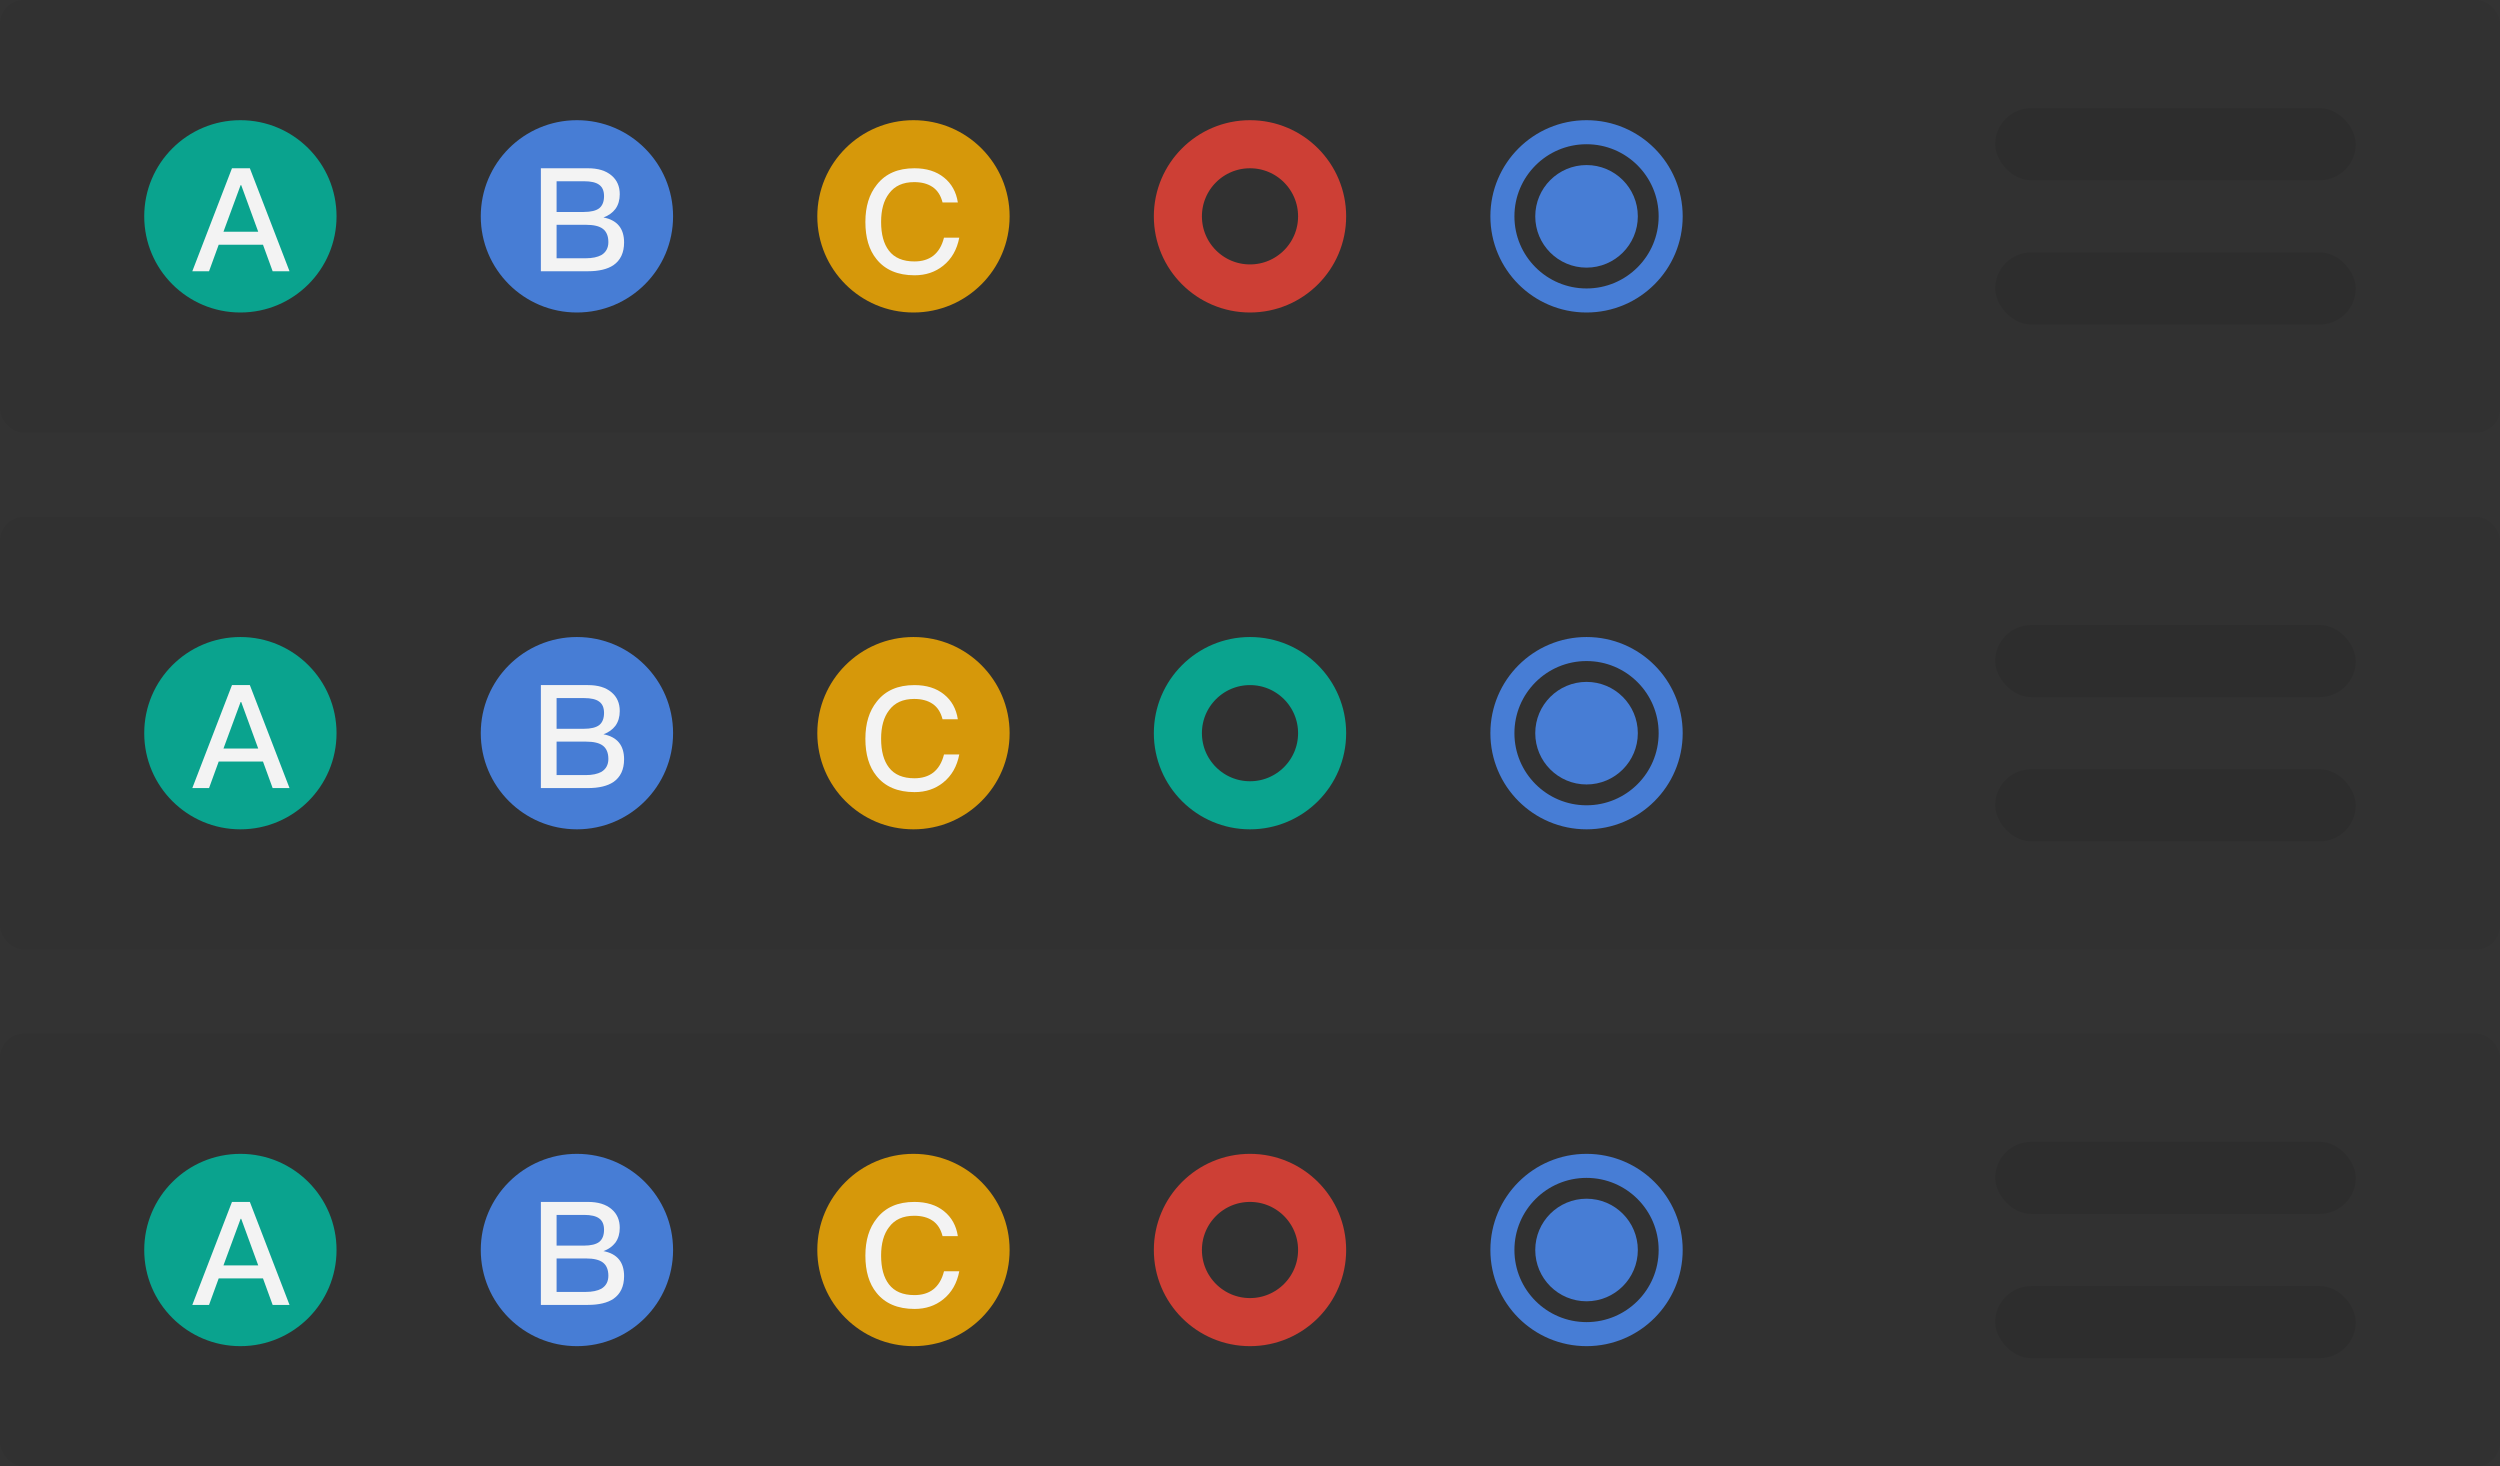 <svg xmlns="http://www.w3.org/2000/svg" width="208" height="122" viewBox="0 0 208 122">
  <rect x="0" y="0" width="208" height="122" fill="#333333" stroke="none"/>
  <g fill="none" fill-rule="evenodd">
    <rect width="208" height="36" fill="#000" fill-opacity=".04" rx="2"/>
    <g transform="translate(12 10)">
      <circle cx="8" cy="8" r="8" fill="#00BFA5" fill-opacity=".8"/>
      <path fill="#F3F3F3" d="M7.3,4 L8.788,4 L12.088,12.568 L10.684,12.568 L9.88,10.36 L6.196,10.36 L5.392,12.568 L4,12.568 L7.3,4 Z M6.592,9.28 L9.484,9.28 L8.068,5.404 L8.02,5.404 L6.592,9.28 Z"/>
    </g>
    <g transform="translate(40 10)">
      <circle cx="8" cy="8" r="8" fill="#4D90FE" fill-opacity=".8"/>
      <path fill="#F3F3F3" d="M5,4 L8.912,4 C9.752,4 10.4,4.192 10.88,4.6 C11.336,4.984 11.564,5.5 11.564,6.16 C11.564,6.64 11.444,7.048 11.204,7.384 C10.964,7.696 10.64,7.936 10.208,8.092 C10.772,8.2 11.204,8.428 11.492,8.776 C11.78,9.124 11.924,9.592 11.924,10.168 C11.924,11.032 11.624,11.656 11.036,12.064 C10.532,12.4 9.824,12.568 8.912,12.568 L5,12.568 L5,4 Z M6.308,5.08 L6.308,7.636 L8.564,7.636 C9.164,7.636 9.596,7.528 9.86,7.324 C10.124,7.108 10.256,6.772 10.256,6.316 C10.256,5.884 10.124,5.572 9.86,5.38 C9.596,5.176 9.164,5.08 8.588,5.08 L6.308,5.08 Z M6.308,8.704 L6.308,11.488 L8.732,11.488 C9.284,11.488 9.716,11.392 10.028,11.224 C10.412,10.996 10.616,10.636 10.616,10.144 C10.616,9.64 10.46,9.268 10.16,9.04 C9.86,8.812 9.392,8.704 8.768,8.704 L6.308,8.704 Z"/>
    </g>
    <g transform="translate(68 10)">
      <circle cx="8" cy="8" r="8" fill="#FFB100" fill-opacity=".8"/>
      <path fill="#F3F3F3" d="M8.08,4 C9.076,4 9.904,4.252 10.552,4.78 C11.176,5.284 11.56,5.98 11.692,6.844 L10.42,6.844 C10.276,6.268 10,5.836 9.592,5.56 C9.184,5.284 8.68,5.152 8.056,5.152 C7.132,5.152 6.436,5.464 5.968,6.1 C5.524,6.676 5.308,7.468 5.308,8.464 C5.308,9.496 5.524,10.288 5.956,10.852 C6.412,11.452 7.12,11.752 8.08,11.752 C8.704,11.752 9.232,11.596 9.64,11.284 C10.072,10.948 10.372,10.444 10.54,9.772 L11.812,9.772 C11.62,10.768 11.176,11.548 10.468,12.112 C9.808,12.64 9.016,12.904 8.092,12.904 C6.688,12.904 5.632,12.448 4.924,11.56 C4.3,10.792 4,9.76 4,8.464 C4,7.192 4.312,6.16 4.96,5.356 C5.68,4.444 6.712,4 8.08,4 Z"/>
    </g>
    <circle cx="104" cy="18" r="6" stroke="#F44336" stroke-opacity=".8" stroke-width="4"/>
    <g transform="translate(124 10)">
      <circle cx="8" cy="8" r="7" stroke="#4D90FE" stroke-opacity=".8" stroke-width="2"/>
      <circle cx="8" cy="8" r="4.267" fill="#4D90FE" fill-opacity=".8"/>
    </g>
    <rect width="30" height="6" x="166" y="9" fill="#000" fill-opacity=".08" rx="3"/>
    <rect width="30" height="6" x="166" y="21" fill="#000" fill-opacity=".08" rx="3"/>
    <g transform="translate(0 43)">
      <rect width="208" height="36" fill="#000" fill-opacity=".04" rx="2"/>
      <g transform="translate(12 10)">
        <circle cx="8" cy="8" r="8" fill="#00BFA5" fill-opacity=".8"/>
        <path fill="#F3F3F3" d="M7.3,4 L8.788,4 L12.088,12.568 L10.684,12.568 L9.88,10.36 L6.196,10.36 L5.392,12.568 L4,12.568 L7.3,4 Z M6.592,9.28 L9.484,9.28 L8.068,5.404 L8.02,5.404 L6.592,9.28 Z"/>
        <g transform="translate(28)">
          <circle cx="8" cy="8" r="8" fill="#4D90FE" fill-opacity=".8"/>
          <path fill="#F3F3F3" d="M5,4 L8.912,4 C9.752,4 10.4,4.192 10.88,4.6 C11.336,4.984 11.564,5.5 11.564,6.16 C11.564,6.64 11.444,7.048 11.204,7.384 C10.964,7.696 10.64,7.936 10.208,8.092 C10.772,8.2 11.204,8.428 11.492,8.776 C11.78,9.124 11.924,9.592 11.924,10.168 C11.924,11.032 11.624,11.656 11.036,12.064 C10.532,12.4 9.824,12.568 8.912,12.568 L5,12.568 L5,4 Z M6.308,5.08 L6.308,7.636 L8.564,7.636 C9.164,7.636 9.596,7.528 9.86,7.324 C10.124,7.108 10.256,6.772 10.256,6.316 C10.256,5.884 10.124,5.572 9.86,5.38 C9.596,5.176 9.164,5.08 8.588,5.08 L6.308,5.08 Z M6.308,8.704 L6.308,11.488 L8.732,11.488 C9.284,11.488 9.716,11.392 10.028,11.224 C10.412,10.996 10.616,10.636 10.616,10.144 C10.616,9.64 10.46,9.268 10.16,9.04 C9.86,8.812 9.392,8.704 8.768,8.704 L6.308,8.704 Z"/>
        </g>
        <g transform="translate(56)">
          <circle cx="8" cy="8" r="8" fill="#FFB100" fill-opacity=".8"/>
          <path fill="#F3F3F3" d="M8.08,4 C9.076,4 9.904,4.252 10.552,4.78 C11.176,5.284 11.56,5.98 11.692,6.844 L10.42,6.844 C10.276,6.268 10,5.836 9.592,5.56 C9.184,5.284 8.68,5.152 8.056,5.152 C7.132,5.152 6.436,5.464 5.968,6.1 C5.524,6.676 5.308,7.468 5.308,8.464 C5.308,9.496 5.524,10.288 5.956,10.852 C6.412,11.452 7.12,11.752 8.08,11.752 C8.704,11.752 9.232,11.596 9.64,11.284 C10.072,10.948 10.372,10.444 10.54,9.772 L11.812,9.772 C11.62,10.768 11.176,11.548 10.468,12.112 C9.808,12.64 9.016,12.904 8.092,12.904 C6.688,12.904 5.632,12.448 4.924,11.56 C4.3,10.792 4,9.76 4,8.464 C4,7.192 4.312,6.16 4.96,5.356 C5.68,4.444 6.712,4 8.08,4 Z"/>
        </g>
      </g>
      <circle cx="104" cy="18" r="6" stroke="#00BFA5" stroke-opacity=".8" stroke-width="4"/>
      <g transform="translate(124 10)">
        <circle cx="8" cy="8" r="7" stroke="#4D90FE" stroke-opacity=".8" stroke-width="2"/>
        <circle cx="8" cy="8" r="4.267" fill="#4D90FE" fill-opacity=".8"/>
      </g>
      <rect width="30" height="6" x="166" y="9" fill="#000" fill-opacity=".08" rx="3"/>
      <rect width="30" height="6" x="166" y="21" fill="#000" fill-opacity=".08" rx="3"/>
    </g>
    <g transform="translate(0 86)">
      <rect width="208" height="36" fill="#000" fill-opacity=".04" rx="2"/>
      <g transform="translate(12 10)">
        <circle cx="8" cy="8" r="8" fill="#00BFA5" fill-opacity=".8"/>
        <path fill="#F3F3F3" d="M7.3,4 L8.788,4 L12.088,12.568 L10.684,12.568 L9.88,10.36 L6.196,10.36 L5.392,12.568 L4,12.568 L7.3,4 Z M6.592,9.28 L9.484,9.28 L8.068,5.404 L8.02,5.404 L6.592,9.28 Z"/>
        <g transform="translate(28)">
          <circle cx="8" cy="8" r="8" fill="#4D90FE" fill-opacity=".8"/>
          <path fill="#F3F3F3" d="M5,4 L8.912,4 C9.752,4 10.4,4.192 10.88,4.6 C11.336,4.984 11.564,5.5 11.564,6.16 C11.564,6.64 11.444,7.048 11.204,7.384 C10.964,7.696 10.64,7.936 10.208,8.092 C10.772,8.2 11.204,8.428 11.492,8.776 C11.78,9.124 11.924,9.592 11.924,10.168 C11.924,11.032 11.624,11.656 11.036,12.064 C10.532,12.4 9.824,12.568 8.912,12.568 L5,12.568 L5,4 Z M6.308,5.08 L6.308,7.636 L8.564,7.636 C9.164,7.636 9.596,7.528 9.86,7.324 C10.124,7.108 10.256,6.772 10.256,6.316 C10.256,5.884 10.124,5.572 9.86,5.38 C9.596,5.176 9.164,5.08 8.588,5.08 L6.308,5.08 Z M6.308,8.704 L6.308,11.488 L8.732,11.488 C9.284,11.488 9.716,11.392 10.028,11.224 C10.412,10.996 10.616,10.636 10.616,10.144 C10.616,9.64 10.46,9.268 10.16,9.04 C9.86,8.812 9.392,8.704 8.768,8.704 L6.308,8.704 Z"/>
        </g>
        <g transform="translate(56)">
          <circle cx="8" cy="8" r="8" fill="#FFB100" fill-opacity=".8"/>
          <path fill="#F3F3F3" d="M8.08,4 C9.076,4 9.904,4.252 10.552,4.78 C11.176,5.284 11.56,5.98 11.692,6.844 L10.42,6.844 C10.276,6.268 10,5.836 9.592,5.56 C9.184,5.284 8.68,5.152 8.056,5.152 C7.132,5.152 6.436,5.464 5.968,6.1 C5.524,6.676 5.308,7.468 5.308,8.464 C5.308,9.496 5.524,10.288 5.956,10.852 C6.412,11.452 7.12,11.752 8.08,11.752 C8.704,11.752 9.232,11.596 9.64,11.284 C10.072,10.948 10.372,10.444 10.54,9.772 L11.812,9.772 C11.62,10.768 11.176,11.548 10.468,12.112 C9.808,12.64 9.016,12.904 8.092,12.904 C6.688,12.904 5.632,12.448 4.924,11.56 C4.3,10.792 4,9.76 4,8.464 C4,7.192 4.312,6.16 4.96,5.356 C5.68,4.444 6.712,4 8.08,4 Z"/>
        </g>
      </g>
      <circle cx="104" cy="18" r="6" stroke="#F44336" stroke-opacity=".8" stroke-width="4"/>
      <g transform="translate(124 10)">
        <circle cx="8" cy="8" r="7" stroke="#4D90FE" stroke-opacity=".8" stroke-width="2"/>
        <circle cx="8" cy="8" r="4.267" fill="#4D90FE" fill-opacity=".8"/>
      </g>
      <rect width="30" height="6" x="166" y="9" fill="#000" fill-opacity=".08" rx="3"/>
      <rect width="30" height="6" x="166" y="21" fill="#000" fill-opacity=".08" rx="3"/>
    </g>
  </g>
</svg>
